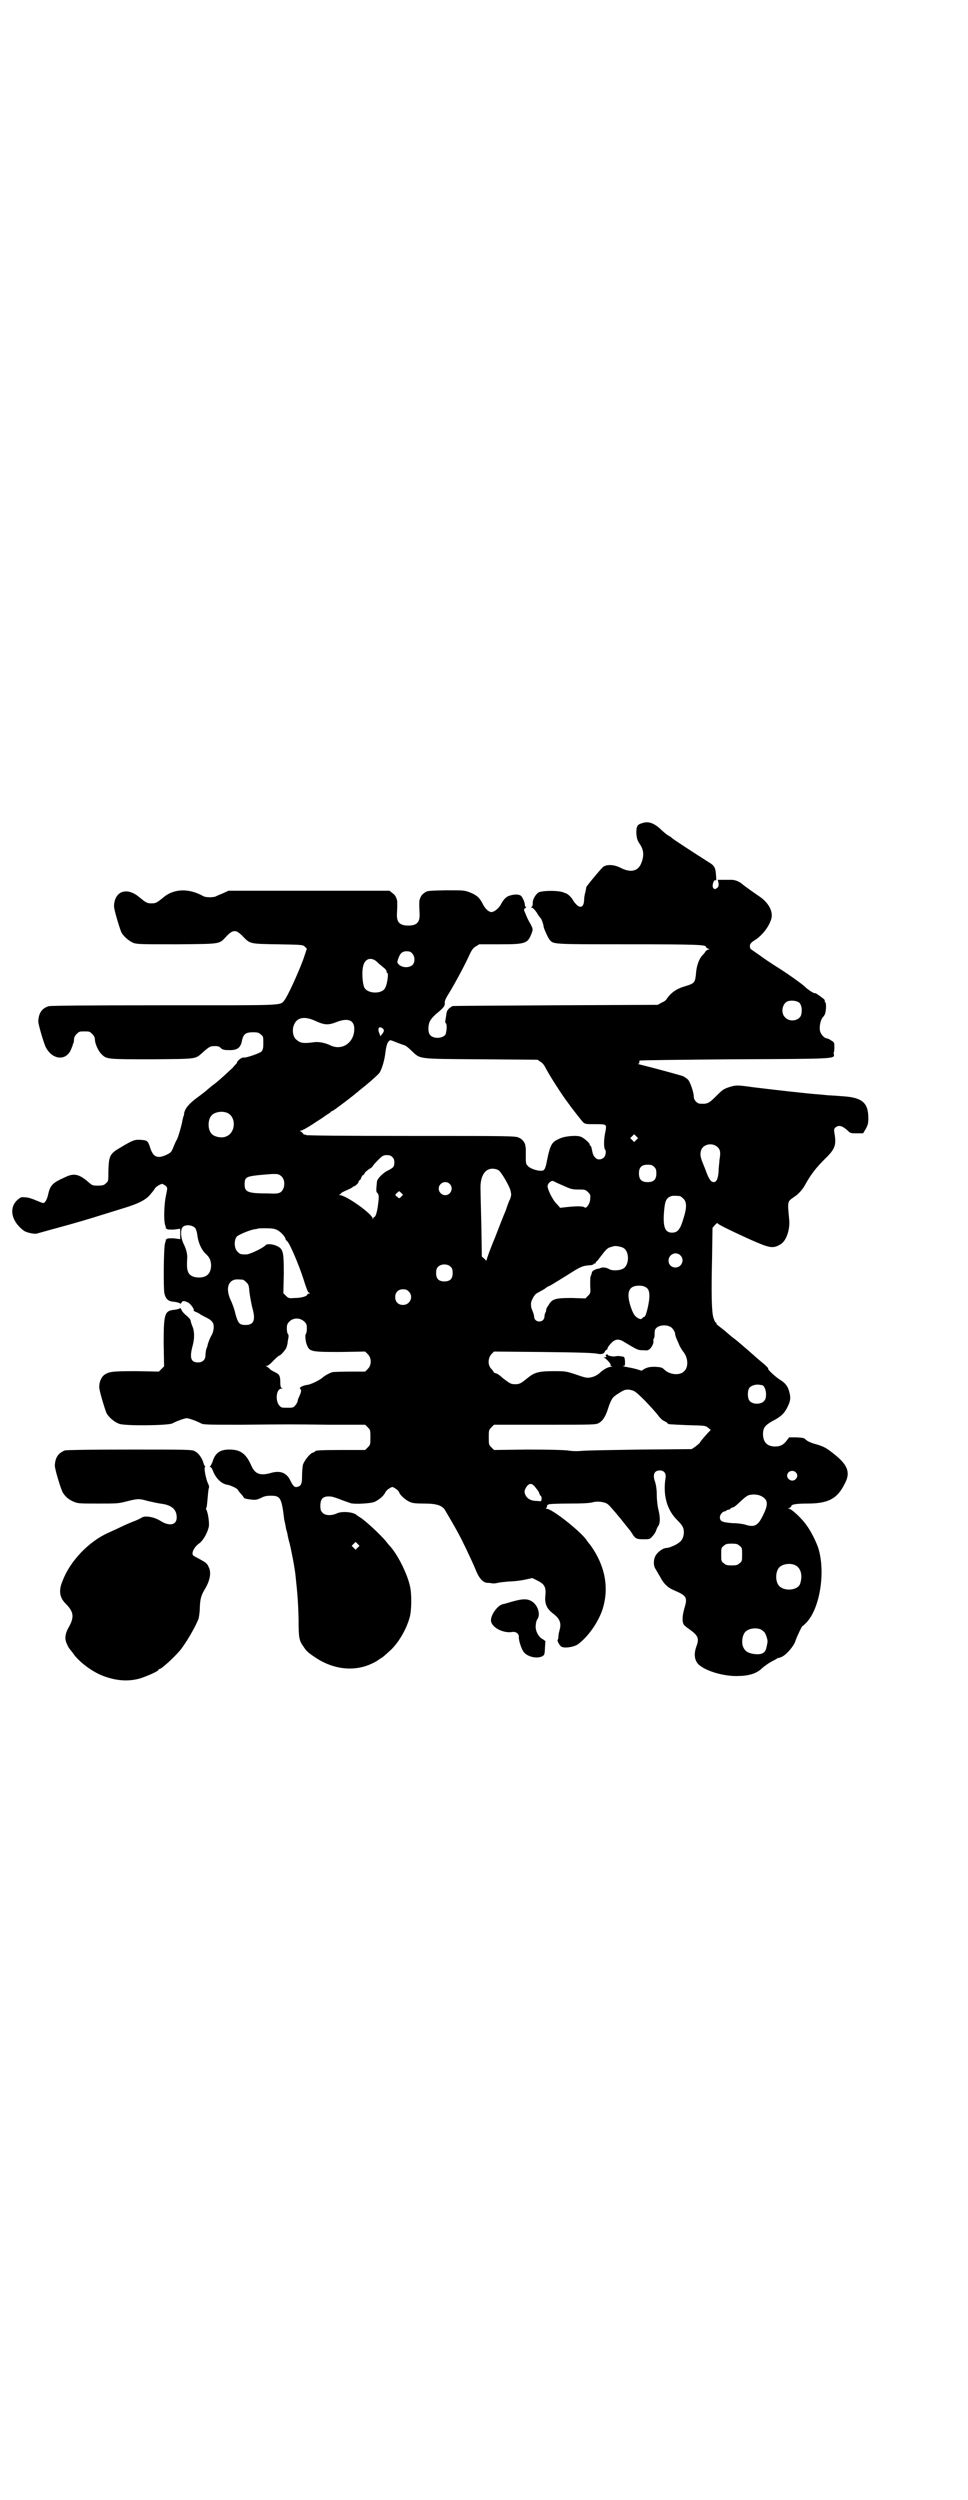 <?xml version="1.0" standalone="no"?>
<!DOCTYPE svg PUBLIC "-//W3C//DTD SVG 20010904//EN"
 "http://www.w3.org/TR/2001/REC-SVG-20010904/DTD/svg10.dtd">
<svg version="1.0" xmlns="http://www.w3.org/2000/svg"
 width="1112pt" height="2870pt" viewBox="0 0 1112 2870"
 preserveAspectRatio="xMidYMid meet">
<g transform="translate(0,2870) scale(0.5,-0.5)"
fill="#000000" stroke="none">
<path d="M1475 3850 c-11 -3 -13 -7 -13 -23 1 -12 2 -16 8 -25 9 -13 10 -26 4
-42 -7 -20 -24 -25 -49 -12 -14 7 -30 8 -39 2 -5 -4 -40 -46 -39 -47 0 -1 -1
-6 -2 -11 -2 -6 -3 -14 -3 -19 -1 -20 -13 -20 -26 1 -3 6 -13 15 -16 15 0 0
-2 1 -3 1 -9 6 -50 6 -60 1 -7 -5 -14 -17 -13 -26 0 -3 -1 -7 -3 -7 -1 -1 -1
-2 1 -2 2 0 7 -5 11 -11 4 -7 8 -12 9 -13 2 -1 7 -15 7 -20 1 -5 10 -25 14
-30 9 -10 5 -10 180 -10 159 0 179 -1 179 -6 0 -1 2 -3 5 -4 3 -1 3 -2 1 -2
-2 0 -5 -2 -7 -4 -1 -3 -5 -7 -8 -10 -7 -8 -13 -24 -14 -42 -2 -20 -4 -22 -24
-28 -21 -6 -34 -15 -45 -32 -1 -1 -5 -4 -10 -6 l-9 -5 -236 -1 c-130 -1 -236
-1 -236 -2 0 0 -3 -2 -7 -5 -5 -5 -6 -8 -7 -17 -1 -6 -2 -12 -2 -13 0 -2 0 -3
1 -4 4 -2 2 -22 -1 -27 -8 -9 -28 -9 -35 0 -5 6 -5 22 0 32 2 4 8 11 14 16 18
15 20 18 20 25 -1 4 2 10 6 17 11 17 34 59 46 84 9 20 12 25 19 29 l8 5 47 0
c60 0 64 2 73 24 4 11 4 11 -4 26 -4 6 -8 16 -10 21 -4 9 -4 10 0 12 2 2 3 3
1 3 -1 0 -2 2 -2 4 0 6 -6 20 -10 22 -5 3 -15 3 -24 0 -9 -2 -15 -9 -21 -20
-5 -10 -16 -18 -22 -18 -6 0 -15 8 -20 19 -7 14 -14 20 -29 26 -13 5 -14 5
-56 5 -42 -1 -43 -1 -49 -6 -6 -4 -8 -7 -11 -16 -1 -3 -1 -12 0 -32 1 -19 -6
-27 -26 -27 -20 0 -27 8 -26 27 1 20 1 29 0 32 -3 9 -5 12 -11 16 l-6 5 -185
0 -185 0 -13 -6 c-7 -3 -15 -6 -16 -7 -2 -1 -8 -2 -14 -2 -6 0 -12 1 -14 2
-33 19 -67 18 -91 -1 -17 -14 -19 -15 -29 -15 -10 0 -12 1 -29 15 -28 23 -56
13 -57 -21 -1 -6 13 -52 17 -61 6 -10 18 -20 28 -24 9 -3 21 -3 100 -3 101 1
96 0 112 17 12 13 18 15 26 12 3 -2 10 -7 14 -12 16 -16 15 -16 79 -17 57 -1
58 -1 63 -6 l4 -4 -8 -24 c-13 -35 -37 -87 -44 -95 -10 -12 3 -11 -277 -11
-187 0 -259 -1 -264 -2 -16 -5 -23 -16 -24 -34 -1 -6 13 -52 17 -60 15 -29 45
-32 57 -8 2 4 4 10 5 12 0 2 1 5 2 5 0 1 1 5 1 8 0 5 2 9 6 13 6 6 7 6 18 6
11 0 12 0 18 -6 4 -4 6 -8 6 -12 0 -10 8 -28 16 -35 11 -11 14 -11 116 -11
103 1 98 0 115 15 12 11 18 15 23 15 11 1 16 0 20 -5 4 -3 7 -4 20 -4 18 0 25
6 28 22 3 15 9 19 25 19 11 0 14 -1 18 -5 6 -4 6 -6 6 -20 0 -11 -1 -15 -4
-19 -4 -4 -35 -15 -41 -14 -5 1 -16 -8 -16 -13 0 0 -5 -5 -10 -11 -29 -27 -36
-33 -46 -40 -6 -5 -12 -10 -13 -11 -1 -1 -11 -9 -22 -17 -19 -14 -28 -25 -30
-36 0 -3 -1 -7 -2 -8 0 0 -1 -5 -2 -9 -1 -8 -10 -40 -13 -44 -1 -1 -4 -8 -7
-15 -5 -13 -6 -14 -16 -19 -21 -10 -31 -6 -38 16 -5 16 -7 17 -21 18 -14 1
-18 0 -48 -18 -24 -14 -26 -19 -27 -54 0 -23 0 -23 -6 -28 -4 -4 -7 -5 -18 -5
-12 0 -13 0 -23 9 -21 18 -33 20 -53 10 -29 -13 -34 -18 -39 -42 -3 -11 -7
-17 -11 -17 -2 0 -9 3 -16 6 -7 3 -18 7 -24 7 -9 1 -11 1 -18 -5 -21 -18 -16
-49 13 -71 6 -5 26 -9 31 -7 3 1 8 2 11 3 3 1 29 8 58 16 47 13 71 21 139 42
27 9 41 16 51 27 5 6 10 12 11 14 2 5 14 12 18 12 2 -1 6 -3 8 -5 4 -4 4 -4 0
-23 -4 -20 -5 -54 -2 -65 1 -3 2 -7 2 -8 0 -2 0 -2 1 -2 1 1 2 0 2 -1 0 -1 6
-1 15 -1 l15 2 0 -12 0 -12 -15 2 c-9 0 -15 0 -15 -1 0 -1 -1 -2 -2 -1 -1 0
-1 0 -1 -2 0 -1 -1 -5 -2 -8 -3 -10 -4 -107 -1 -116 4 -13 9 -17 24 -18 7 -1
12 -3 12 -4 0 -1 1 0 3 2 2 5 6 5 14 1 6 -2 16 -16 14 -18 -1 -1 2 -3 5 -4 4
-2 7 -3 8 -4 1 -1 6 -4 12 -7 17 -8 21 -13 21 -24 0 -6 -2 -13 -4 -17 -4 -6
-9 -19 -10 -24 0 -1 -1 -5 -3 -9 -1 -4 -2 -11 -2 -15 0 -10 -7 -16 -17 -16
-17 0 -20 11 -12 40 4 15 4 32 -1 43 -2 5 -4 11 -4 13 0 2 -4 7 -9 11 -5 4
-11 10 -12 14 -2 3 -3 5 -3 4 0 -1 -5 -3 -12 -4 -24 -2 -26 -8 -26 -78 l1 -52
-6 -6 -6 -6 -52 1 c-55 0 -63 -1 -74 -9 -6 -5 -11 -15 -11 -27 -1 -6 13 -52
17 -61 6 -10 18 -20 29 -24 14 -5 111 -4 122 1 11 6 29 12 33 12 4 0 22 -6 33
-12 6 -3 16 -3 93 -3 113 1 109 1 203 0 l81 0 6 -6 c6 -6 6 -7 6 -23 0 -16 0
-17 -6 -23 l-6 -6 -52 0 c-52 0 -63 -1 -63 -3 0 -1 -2 -2 -5 -3 -6 -1 -20 -18
-23 -28 -1 -4 -2 -16 -2 -25 0 -19 -2 -24 -12 -26 -6 -1 -9 3 -15 15 -8 17
-22 23 -42 18 -27 -8 -39 -4 -48 17 -12 27 -25 36 -50 36 -22 0 -33 -8 -39
-29 -2 -4 -4 -9 -5 -9 -1 -1 -1 -2 0 -2 2 0 5 -5 7 -11 7 -16 19 -28 33 -30 7
-1 23 -9 23 -11 0 0 3 -5 7 -9 4 -4 7 -9 7 -9 0 -2 7 -4 19 -5 9 -1 12 0 21 4
7 4 13 5 22 5 22 0 25 -4 31 -55 1 -4 3 -13 4 -20 2 -7 4 -14 4 -17 1 -3 2
-10 4 -16 4 -15 13 -62 14 -76 5 -45 6 -64 7 -99 0 -43 1 -49 11 -63 7 -11 10
-14 33 -29 46 -28 97 -29 138 -3 4 3 9 6 9 6 1 0 9 7 21 18 18 17 36 48 43 74
5 16 5 56 1 72 -6 28 -27 70 -44 90 -3 3 -8 9 -11 13 -13 16 -51 51 -61 56 -1
1 -5 3 -7 5 -8 7 -35 9 -46 3 -11 -5 -26 -5 -32 2 -4 4 -5 7 -5 16 0 17 7 23
25 21 2 0 12 -3 22 -7 10 -4 20 -7 22 -8 9 -3 47 -1 56 3 10 5 20 13 24 21 1
3 6 8 10 10 6 4 7 4 14 -1 4 -2 7 -6 8 -8 2 -7 15 -18 24 -22 6 -3 13 -4 33
-4 29 0 42 -4 49 -16 26 -44 34 -59 47 -86 8 -17 18 -38 22 -48 8 -21 17 -31
27 -32 1 0 6 0 11 -1 4 -1 10 0 14 1 3 1 14 2 24 3 10 0 27 2 37 4 l18 4 12
-6 c16 -8 20 -15 18 -34 -2 -19 3 -30 17 -41 16 -12 20 -22 16 -37 -1 -4 -3
-11 -3 -16 0 -4 -1 -8 -2 -8 -1 -2 4 -12 8 -15 6 -5 29 -2 39 5 24 18 46 50
56 79 15 46 8 94 -21 139 -5 8 -10 14 -11 15 -1 1 -2 3 -3 4 -10 18 -80 74
-93 74 -2 0 -2 1 -1 2 1 0 2 3 2 5 0 1 0 3 1 2 1 -1 2 0 2 1 0 1 21 2 47 2 32
0 49 1 55 3 11 3 28 1 35 -5 5 -4 22 -24 41 -48 4 -5 7 -9 8 -10 1 -1 4 -5 7
-10 7 -11 10 -12 26 -12 13 0 14 0 20 7 4 4 7 9 8 12 1 3 3 8 5 11 5 6 5 20 1
37 -2 7 -4 22 -4 34 0 14 -2 25 -4 31 -6 16 -2 26 11 26 10 0 15 -7 13 -18 -6
-38 3 -72 26 -95 9 -9 13 -14 15 -20 3 -11 0 -25 -8 -31 -6 -6 -24 -14 -31
-14 -8 0 -21 -10 -25 -18 -5 -9 -5 -23 0 -30 2 -3 6 -11 10 -17 8 -16 17 -25
30 -31 33 -14 34 -17 26 -44 -4 -14 -5 -27 -2 -34 1 -3 7 -8 13 -12 21 -15 24
-21 17 -40 -7 -19 -4 -35 8 -44 18 -14 55 -24 83 -24 29 0 47 5 61 19 6 5 16
12 22 15 6 3 12 6 12 7 1 1 2 1 2 0 0 0 3 1 8 3 11 5 27 24 31 35 3 10 17 39
17 36 0 -1 4 3 9 8 31 33 44 116 27 171 -6 17 -18 41 -29 55 -11 15 -33 35
-38 35 -3 0 -3 1 1 2 2 1 4 3 4 4 0 4 11 6 37 6 48 0 69 11 86 46 13 24 7 41
-19 63 -22 18 -28 22 -50 28 -11 3 -18 7 -21 10 -4 4 -6 4 -21 5 l-17 0 -6 -8
c-7 -9 -14 -13 -26 -13 -18 0 -27 9 -28 27 0 16 4 21 21 31 20 10 28 18 35 32
7 14 8 21 5 33 -3 14 -9 22 -20 29 -12 7 -33 27 -29 27 1 0 -2 3 -7 8 -5 4
-13 11 -19 16 -11 10 -33 29 -46 40 -9 7 -10 7 -27 22 -6 5 -13 10 -15 12 -3
2 -5 4 -5 5 0 2 -1 3 -2 3 -1 0 -3 5 -5 11 -4 14 -5 54 -3 137 l1 69 6 7 c3 3
5 5 5 4 0 -2 23 -14 76 -38 45 -20 52 -21 69 -11 13 7 23 34 20 59 -4 42 -4
39 13 51 9 6 19 17 25 29 13 23 24 37 45 58 23 22 26 32 21 59 -1 7 -1 9 2 12
8 7 16 5 30 -8 5 -5 7 -5 20 -5 l14 0 6 10 c5 9 6 13 6 25 0 35 -14 47 -57 50
-13 1 -26 2 -29 2 -3 0 -14 1 -23 2 -31 2 -116 12 -157 17 -35 5 -38 5 -54 0
-12 -4 -15 -6 -27 -18 -19 -19 -22 -21 -39 -20 -7 0 -15 8 -15 16 0 10 -8 33
-13 39 -3 3 -8 6 -11 8 -5 2 -71 20 -100 27 -4 1 -5 2 -4 2 3 0 3 1 3 3 -1 1
0 3 1 4 2 1 99 2 216 3 232 1 231 1 230 11 -1 3 -1 5 0 5 0 0 1 5 1 11 0 11 0
12 -7 16 -4 3 -9 5 -10 5 -6 0 -14 9 -16 17 -2 9 1 25 6 31 2 2 4 5 5 7 3 6 4
26 1 28 -1 1 -2 2 -1 3 0 1 0 2 -1 3 -1 2 -21 16 -21 15 0 -3 -18 8 -25 16 -6
5 -29 22 -52 37 -24 15 -43 28 -44 29 -1 1 -26 18 -27 19 -1 0 -1 2 -2 5 -1 6
2 10 12 16 17 11 32 31 37 48 5 17 -6 37 -26 51 -12 8 -37 26 -38 27 -7 7 -18
12 -27 12 -6 0 -16 0 -21 0 l-11 0 2 -8 c0 -7 0 -8 -4 -11 -4 -3 -6 -3 -8 0
-4 3 0 20 5 18 2 -1 2 1 1 12 -1 17 -4 22 -16 29 -33 21 -84 54 -85 56 -1 1
-5 4 -9 6 -5 3 -13 10 -19 16 -15 13 -27 17 -41 12z m-528 -299 c6 -6 7 -18 2
-25 -6 -8 -23 -9 -32 -1 -5 5 -5 5 -2 14 4 12 9 17 19 17 6 0 10 -1 13 -5z
m-85 -16 c3 -2 7 -6 9 -8 3 -2 7 -6 11 -9 3 -2 6 -6 6 -8 0 -2 1 -4 2 -4 3 0
0 -25 -5 -34 -7 -15 -41 -14 -48 1 -4 8 -6 34 -3 47 3 17 15 23 28 15z m976
-99 c4 -6 5 -15 3 -25 -3 -14 -26 -19 -37 -7 -12 11 -6 36 9 38 10 2 22 -1 25
-6z m-1111 -41 c18 -8 27 -9 45 -2 27 11 42 5 42 -15 0 -32 -28 -51 -55 -38
-12 6 -28 9 -39 7 -23 -3 -30 -2 -39 6 -7 5 -10 19 -7 30 6 21 24 26 53 12z
m152 -16 c4 -3 4 -7 -1 -13 l-4 -5 -3 8 c-4 10 0 16 8 10z m34 -33 c8 -3 16
-6 17 -6 1 0 8 -5 15 -12 22 -20 10 -19 159 -20 l131 -1 7 -5 c4 -2 8 -7 10
-11 10 -20 42 -69 53 -83 2 -3 6 -8 8 -11 6 -8 24 -31 27 -34 5 -4 8 -4 29 -4
25 0 25 0 22 -17 -4 -16 -4 -38 -1 -41 3 -3 2 -13 -2 -18 -6 -6 -16 -7 -21 0
-4 4 -5 7 -8 22 -1 3 -2 5 -3 5 -1 0 -2 1 -1 2 1 2 -11 14 -20 18 -9 4 -37 2
-49 -4 -19 -8 -22 -13 -31 -59 -3 -12 -5 -15 -12 -15 -11 0 -27 6 -31 12 -4 4
-4 7 -4 22 0 9 0 17 0 18 0 1 -1 3 -1 6 -1 7 -7 15 -15 18 -7 4 -23 4 -248 4
-158 0 -240 1 -241 2 -1 1 -2 2 -3 1 -1 -1 -3 1 -4 3 -2 2 -4 4 -6 5 -2 0 -2
1 0 1 4 0 18 8 30 16 3 2 12 8 20 13 8 6 16 11 18 12 1 2 4 4 7 5 4 2 49 36
54 41 2 1 4 3 6 5 22 17 43 36 47 41 5 8 11 27 13 43 2 16 4 25 8 29 4 4 2 4
20 -3z m-391 -161 c21 -9 20 -45 -2 -54 -10 -5 -28 -1 -34 6 -9 10 -9 32 0 42
7 8 24 11 36 6z m940 -62 l-5 -5 -4 4 -5 5 4 4 5 5 4 -4 5 -5 -4 -4z m187 -17
c6 -6 7 -12 4 -29 0 -5 -2 -17 -2 -26 -1 -17 -5 -25 -11 -25 -7 0 -12 8 -19
28 -4 10 -9 22 -10 26 -3 9 -2 20 4 26 9 9 25 9 34 0z m-748 -22 c4 -4 5 -7 5
-13 0 -10 -2 -12 -18 -20 -10 -6 -21 -17 -22 -24 -2 -22 -2 -23 1 -26 4 -4 4
-9 1 -31 -2 -13 -5 -24 -8 -24 -1 0 -2 -2 -3 -3 0 -3 -1 -3 -1 0 -1 10 -61 53
-75 53 -3 0 -3 1 -1 1 2 1 4 3 4 4 1 1 7 4 14 7 7 3 12 6 12 6 0 1 1 2 2 2 4
0 12 8 12 11 0 2 1 3 2 3 1 0 3 3 4 6 1 3 3 6 4 6 1 0 3 2 4 5 1 2 6 6 10 9 4
2 8 5 8 6 0 1 5 7 12 14 11 11 13 12 21 12 5 0 9 -1 12 -4z m602 -23 c4 -4 5
-7 5 -15 0 -14 -6 -20 -20 -20 -14 0 -20 6 -20 20 0 14 6 20 20 20 8 0 11 -1
15 -5z m-356 -9 c7 -7 24 -36 26 -46 2 -8 2 -10 -1 -19 -3 -5 -7 -17 -10 -26
-4 -9 -15 -37 -25 -63 -11 -26 -19 -49 -19 -51 0 -2 -2 -1 -5 3 l-6 5 -1 69
c-1 38 -2 76 -2 85 -1 26 7 43 21 47 7 2 18 0 22 -4z m-500 -13 c9 -9 8 -28
-2 -36 -5 -3 -9 -4 -28 -3 -48 0 -55 3 -55 21 0 16 4 18 32 21 43 4 45 4 53
-3z m647 -21 c17 -8 21 -9 35 -9 14 0 16 0 22 -6 5 -5 6 -7 5 -15 0 -11 -9
-24 -13 -20 -3 3 -17 3 -38 1 l-18 -2 -7 8 c-10 9 -22 34 -22 42 1 7 9 14 14
11 2 -1 12 -6 22 -10z m-261 4 c10 -9 3 -26 -10 -26 -8 0 -15 7 -15 15 0 13
16 20 25 11z m-111 -29 c-4 -5 -5 -5 -9 -1 -6 4 -6 5 0 10 4 4 4 4 9 -1 l4 -4
-4 -4z m640 1 c1 0 5 -3 8 -6 8 -7 8 -21 1 -43 -8 -28 -14 -35 -27 -35 -15 0
-20 11 -19 39 2 31 4 39 15 44 5 2 8 2 22 1z m-1114 -73 c2 -2 4 -8 5 -14 2
-19 9 -35 19 -45 10 -9 12 -15 13 -26 0 -19 -9 -29 -28 -29 -13 0 -22 5 -25
13 -2 6 -3 10 -2 30 1 10 -2 22 -8 34 -7 14 -8 33 -2 39 6 6 21 5 28 -2z m189
-5 c8 -4 19 -16 19 -21 0 -1 2 -3 4 -5 6 -5 27 -55 37 -86 6 -19 10 -31 13
-32 3 -2 3 -2 0 -2 -2 0 -4 -1 -4 -2 0 -4 -14 -8 -28 -8 -14 -1 -15 -1 -21 5
l-6 6 1 44 c0 50 -1 57 -15 64 -10 5 -24 6 -27 2 -5 -6 -36 -21 -44 -21 -13 0
-14 0 -20 6 -8 7 -9 26 -2 35 4 4 29 15 42 17 3 0 5 1 6 1 0 1 9 1 19 1 14 0
20 -1 26 -4z m795 -41 c15 -8 14 -41 -1 -48 -7 -4 -24 -5 -31 -1 -6 4 -15 5
-20 3 -2 -1 -5 -2 -7 -2 -5 -1 -13 -5 -13 -8 -1 -4 -1 -5 -3 -9 -1 -2 -1 -11
-1 -21 1 -17 1 -18 -5 -24 l-6 -6 -32 1 c-37 0 -45 -2 -53 -17 -3 -4 -5 -8 -5
-9 0 -1 0 -3 -1 -6 -2 -3 -3 -7 -3 -10 0 -7 -5 -12 -12 -12 -7 0 -12 5 -12 12
0 3 -2 8 -3 11 -4 9 -4 11 -4 18 0 7 9 23 14 24 1 1 9 5 16 9 6 5 12 8 13 8 1
0 43 26 57 35 15 9 21 11 33 12 5 0 10 1 11 3 0 1 1 2 2 1 1 -1 2 0 2 1 0 1 2
4 5 6 2 3 7 9 10 13 9 12 14 17 21 18 3 1 6 2 7 2 3 1 16 -1 21 -4z m131 -17
c11 -10 3 -28 -11 -28 -9 0 -16 6 -16 16 0 14 17 22 27 12z m-527 -27 c3 -3 4
-7 4 -14 0 -13 -6 -19 -19 -19 -13 0 -19 6 -19 19 0 7 1 11 4 14 7 8 23 8 30
0z m-478 -29 c1 0 5 -3 8 -6 5 -5 6 -7 7 -22 1 -9 4 -24 6 -34 9 -30 5 -42
-15 -42 -14 0 -17 4 -23 25 -2 10 -7 24 -11 32 -10 22 -8 40 6 46 5 2 8 2 22
1z m930 -21 c3 -4 4 -9 4 -17 0 -13 -7 -44 -11 -47 -2 0 -4 -2 -6 -4 -2 -2 -3
-2 -8 0 -9 5 -12 10 -18 27 -10 31 -5 46 14 48 12 1 20 -1 25 -7z m-549 -6
c12 -12 3 -31 -13 -31 -11 0 -18 7 -18 18 0 11 7 18 18 18 6 0 9 -1 13 -5z
m-240 -69 c5 -5 6 -7 6 -16 0 -6 -1 -11 -2 -12 -3 -3 -1 -20 3 -28 6 -13 10
-14 75 -14 l58 1 6 -6 c9 -9 9 -25 0 -34 l-6 -6 -35 0 c-19 0 -37 -1 -39 -1
-8 -2 -18 -8 -23 -12 -6 -6 -25 -15 -33 -17 -15 -2 -23 -7 -19 -10 3 -2 2 -7
-2 -16 -2 -4 -4 -9 -4 -11 0 -2 -2 -6 -5 -10 -5 -6 -6 -6 -19 -6 -13 0 -14 0
-19 6 -9 12 -6 38 6 38 3 0 3 1 1 1 -3 1 -4 4 -4 13 0 15 -2 19 -13 24 -4 2
-10 5 -12 8 -2 2 -5 4 -7 5 -2 0 -2 1 1 1 2 0 9 5 15 12 7 7 13 12 14 12 3 0
14 13 16 18 1 3 3 9 3 14 1 5 2 10 2 12 0 2 0 4 -2 6 -1 1 -2 7 -2 12 0 8 1
11 6 16 9 9 24 9 34 0z m845 -15 c3 -3 6 -8 7 -12 0 -4 2 -10 4 -14 2 -5 5
-11 6 -14 2 -4 6 -11 10 -16 10 -13 11 -34 1 -43 -9 -10 -31 -9 -44 2 -7 7 -9
7 -23 8 -12 0 -16 -1 -23 -4 l-8 -5 -13 4 c-8 2 -18 4 -24 5 -5 1 -8 2 -5 2 4
0 4 1 4 10 -1 11 -1 11 -9 12 -4 1 -10 1 -13 0 -5 -1 -18 1 -18 4 0 1 -1 1 -3
0 -2 -2 -2 -3 0 -4 1 -1 0 -2 -3 -2 -3 0 -4 -1 -2 -1 5 -2 15 -14 15 -16 -1
-2 0 -3 2 -4 3 0 2 -1 -1 -1 -7 0 -19 -7 -27 -15 -5 -4 -10 -7 -18 -9 -10 -2
-12 -2 -35 6 -24 8 -25 8 -53 8 -33 0 -43 -3 -58 -15 -16 -13 -19 -15 -29 -15
-10 0 -12 1 -30 15 -5 5 -12 10 -15 10 -3 1 -5 2 -5 3 0 1 -2 4 -5 7 -9 9 -8
25 0 34 l6 6 109 -1 c92 -1 117 -2 129 -4 8 -2 15 0 16 4 1 2 3 4 4 5 2 0 3 2
3 4 0 1 3 6 8 11 9 10 18 11 30 3 32 -19 31 -19 46 -19 6 -1 10 0 13 3 5 4 10
16 8 18 0 1 0 3 1 6 2 2 2 7 2 12 0 6 1 10 5 13 8 7 27 7 35 -1z m206 -131 c9
0 14 -27 6 -36 -7 -9 -27 -9 -34 0 -5 6 -5 24 0 30 3 4 13 8 21 7 2 0 5 -1 7
-1z m-298 -12 c6 -1 13 -7 31 -25 13 -14 27 -29 30 -34 4 -5 10 -11 14 -12 4
-2 7 -4 7 -5 0 -2 1 -2 46 -4 40 -1 41 -1 47 -6 l6 -5 -6 -6 c-6 -7 -18 -20
-19 -23 0 -1 -5 -5 -10 -9 l-9 -6 -118 -1 c-65 -1 -125 -2 -134 -3 -11 -1 -21
-1 -33 1 -11 1 -38 2 -93 2 l-76 -1 -6 6 c-6 6 -6 7 -6 23 0 16 0 17 6 23 l6
6 117 0 c114 0 117 0 124 4 9 5 14 14 19 27 5 16 9 26 14 32 5 5 21 15 27 17
8 1 9 1 16 -1z m376 -188 c5 -5 5 -11 0 -16 -10 -10 -27 5 -16 16 4 4 12 4 16
0z m-597 -36 c4 -5 8 -10 8 -13 1 -2 2 -4 3 -5 2 -1 3 -5 2 -10 0 -3 -2 -3
-10 -2 -13 0 -21 4 -26 12 -4 8 -4 12 2 21 7 9 13 8 21 -3z m520 -20 c14 -8
14 -19 2 -43 -11 -23 -19 -28 -39 -22 -5 2 -19 4 -31 4 -24 2 -29 4 -29 14 0
5 6 13 11 13 1 0 3 1 4 2 1 1 3 2 5 2 2 0 4 1 4 2 0 1 2 2 5 3 3 0 9 5 14 10
14 13 21 19 27 19 9 2 21 0 27 -4z m-929 -117 l-5 -5 -4 4 -5 5 4 4 5 5 4 -4
5 -5 -4 -4z m877 4 c6 -4 6 -6 6 -20 0 -14 0 -16 -6 -20 -4 -4 -7 -5 -18 -5
-11 0 -14 1 -18 5 -6 4 -6 6 -6 20 0 14 0 16 6 20 4 4 7 5 18 5 11 0 14 -1 18
-5z m127 -44 c14 -6 19 -24 12 -44 -6 -14 -34 -17 -47 -5 -10 9 -10 33 -1 43
7 8 24 11 36 6z m-78 -148 c3 -2 6 -4 8 -6 4 -5 9 -20 7 -25 0 -1 -1 -6 -2
-10 -2 -11 -8 -16 -21 -16 -21 1 -30 7 -34 21 -2 10 0 23 6 30 7 8 24 11 36 6z"/>
<path d="M149 2410 c-15 -6 -22 -16 -23 -34 -1 -6 13 -52 17 -60 5 -11 16 -20
27 -24 9 -4 15 -4 56 -4 42 0 46 0 65 5 24 6 28 7 48 1 9 -2 22 -5 29 -6 26
-3 38 -13 38 -32 0 -17 -16 -21 -37 -8 -14 9 -35 13 -43 8 -3 -2 -11 -6 -19
-9 -8 -3 -22 -9 -32 -14 -10 -5 -22 -10 -26 -12 -45 -20 -88 -65 -105 -110
-10 -23 -7 -39 7 -53 18 -18 20 -30 8 -52 -10 -17 -11 -29 -5 -41 2 -5 5 -10
7 -12 1 -1 4 -5 7 -9 12 -18 42 -41 67 -51 29 -11 54 -14 81 -8 14 3 48 18 48
21 0 1 1 2 2 2 5 0 32 25 47 42 14 17 35 53 43 73 1 3 3 15 3 25 1 22 3 29 12
44 12 20 15 39 8 51 -3 8 -7 10 -23 19 -6 3 -12 6 -13 8 -3 6 4 19 14 26 10 7
20 25 23 40 1 9 -2 31 -6 38 -1 2 -1 4 0 4 1 1 2 10 3 22 1 12 2 22 3 24 1 2
0 6 -2 10 -5 10 -10 37 -7 38 1 1 1 2 0 2 -1 0 -3 4 -4 9 -4 11 -11 21 -19 25
-6 4 -18 4 -150 4 -94 0 -145 -1 -149 -2z"/>
<path d="M1177 2063 c-10 -3 -20 -6 -22 -6 -12 -3 -27 -24 -27 -37 0 -15 26
-30 48 -27 9 2 17 -4 16 -12 0 -8 5 -24 10 -32 7 -12 30 -18 43 -12 6 3 6 4 7
17 0 7 1 14 1 16 1 2 -2 4 -5 6 -11 5 -19 21 -17 33 0 5 2 12 4 14 7 11 1 30
-11 39 -11 8 -22 8 -47 1z"/>
</g>
</svg>
